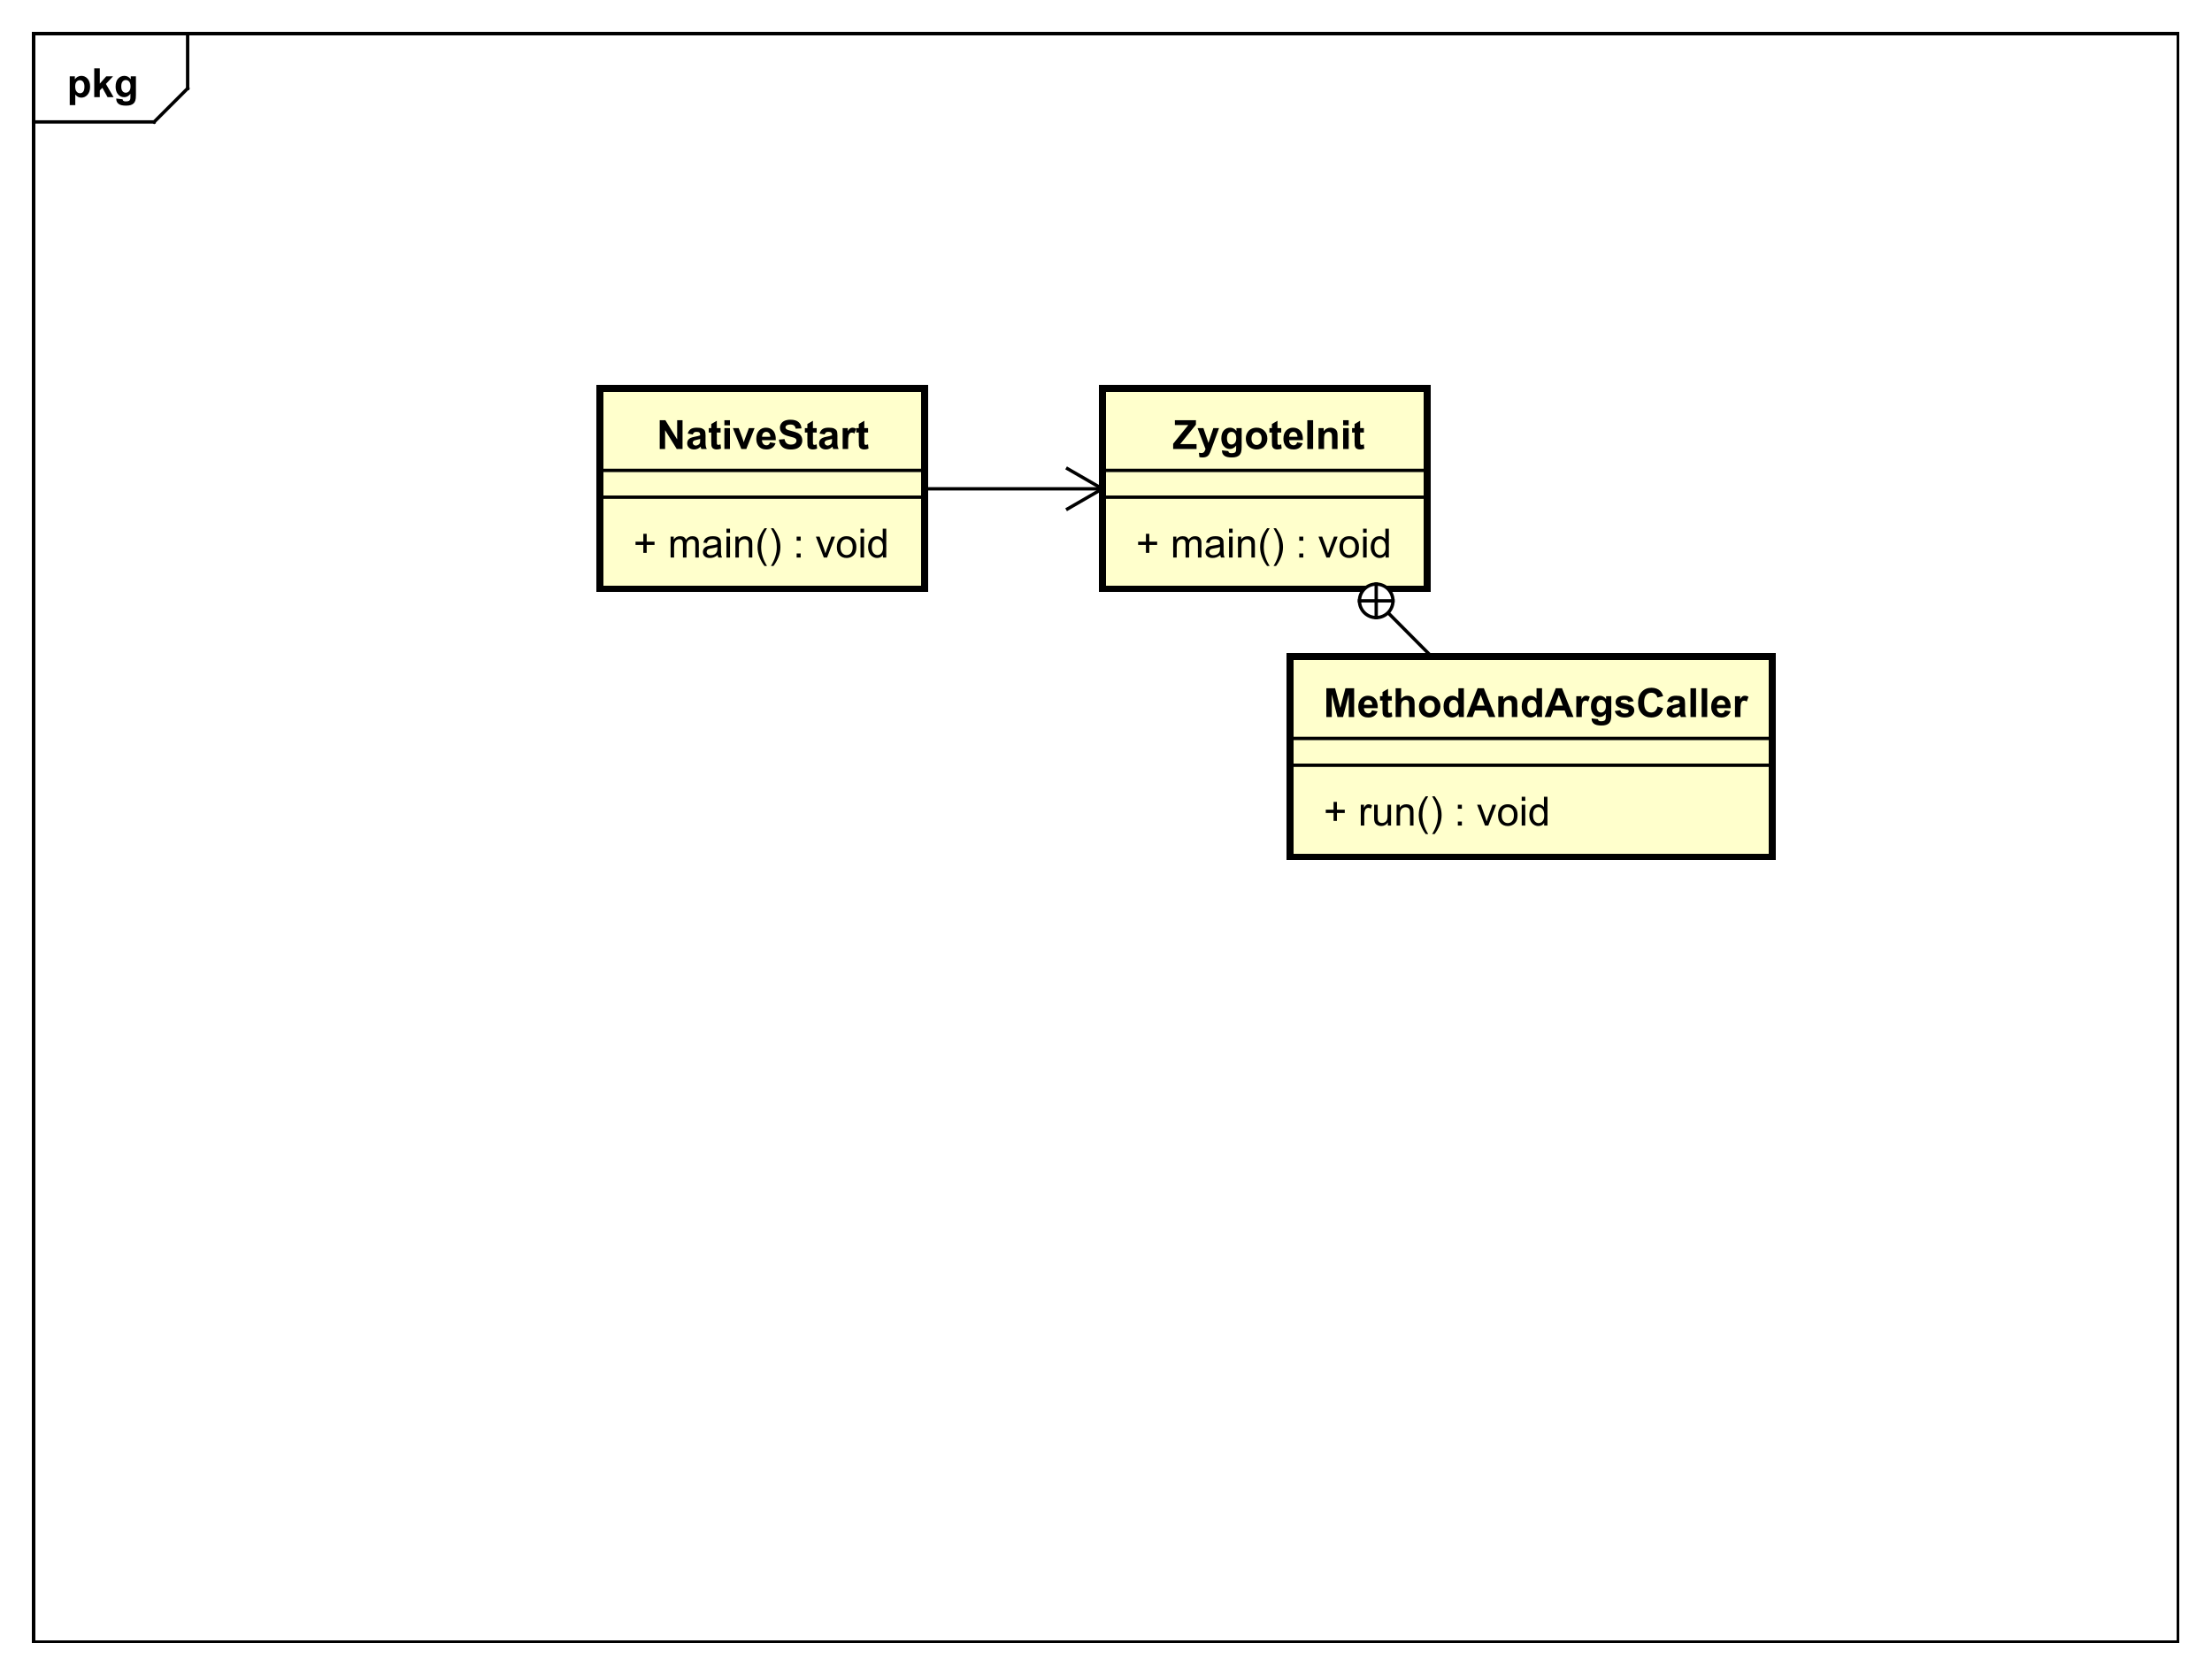 <?xml version="1.0" encoding="UTF-8"?>
<!DOCTYPE svg PUBLIC '-//W3C//DTD SVG 1.0//EN'
          'http://www.w3.org/TR/2001/REC-SVG-20010904/DTD/svg10.dtd'>
<svg xmlns:xlink="http://www.w3.org/1999/xlink" style="fill-opacity:1; color-rendering:auto; color-interpolation:auto; text-rendering:auto; stroke:black; stroke-linecap:square; stroke-miterlimit:10; shape-rendering:auto; stroke-opacity:1; fill:black; stroke-dasharray:none; font-weight:normal; stroke-width:1; font-family:&apos;Dialog&apos;; font-style:normal; stroke-linejoin:miter; font-size:12; stroke-dashoffset:0; image-rendering:auto;" width="880" height="666" xmlns="http://www.w3.org/2000/svg"
><rect width="100%" height="100%" fill="#808080" stroke="none"/><!--Generated by the Batik Graphics2D SVG Generator--><defs id="genericDefs"
  /><g
  ><defs id="defs1"
    ><clipPath clipPathUnits="userSpaceOnUse" id="clipPath1"
      ><path d="M0 0 L880 0 L880 666 L0 666 L0 0 Z"
      /></clipPath
      ><clipPath clipPathUnits="userSpaceOnUse" id="clipPath2"
      ><path d="M0 0 L660 0 L660 499.5 L0 499.5 L0 0 Z"
      /></clipPath
      ><clipPath clipPathUnits="userSpaceOnUse" id="clipPath3"
      ><path d="M-20 -29 L640 -29 L640 470.5 L-20 470.5 L-20 -29 Z"
      /></clipPath
      ><clipPath clipPathUnits="userSpaceOnUse" id="clipPath4"
      ><path d="M-189 -166.389 L471 -166.389 L471 333.111 L-189 333.111 L-189 -166.389 Z"
      /></clipPath
      ><clipPath clipPathUnits="userSpaceOnUse" id="clipPath5"
      ><path d="M-196 -134 L464 -134 L464 365.5 L-196 365.5 L-196 -134 Z"
      /></clipPath
      ><clipPath clipPathUnits="userSpaceOnUse" id="clipPath6"
      ><path d="M-339 -166.389 L321 -166.389 L321 333.111 L-339 333.111 L-339 -166.389 Z"
      /></clipPath
      ><clipPath clipPathUnits="userSpaceOnUse" id="clipPath7"
      ><path d="M-350 -134 L310 -134 L310 365.5 L-350 365.5 L-350 -134 Z"
      /></clipPath
      ><clipPath clipPathUnits="userSpaceOnUse" id="clipPath8"
      ><path d="M-395 -246.389 L265 -246.389 L265 253.111 L-395 253.111 L-395 -246.389 Z"
      /></clipPath
      ><clipPath clipPathUnits="userSpaceOnUse" id="clipPath9"
      ><path d="M-395 -214 L265 -214 L265 285.5 L-395 285.5 L-395 -214 Z"
      /></clipPath
    ></defs
    ><g style="fill:white; stroke:white;"
    ><rect x="0" y="0" width="880" style="clip-path:url(#clipPath1); stroke:none;" height="666"
    /></g
    ><g style="text-rendering:geometricPrecision; shape-rendering:crispEdges;" transform="scale(1.333,1.333)"
    ><rect x="10" y="10" width="640" style="fill:none; clip-path:url(#clipPath2);" height="480"
      /><line x1="56" x2="56" y1="11" style="clip-path:url(#clipPath2); fill:none; text-rendering:optimizeLegibility; shape-rendering:auto;" y2="26.389"
      /><line x1="56" x2="46" y1="26.389" style="clip-path:url(#clipPath2); fill:none; text-rendering:optimizeLegibility; shape-rendering:auto;" y2="36.389"
      /><line x1="46" x2="10" y1="36.389" style="clip-path:url(#clipPath2); fill:none; text-rendering:optimizeLegibility; shape-rendering:auto;" y2="36.389"
    /></g
    ><g style="text-rendering:optimizeLegibility; font-weight:bold; font-family:sans-serif;" transform="matrix(1.333,0,0,1.333,0,0) translate(20,29)"
    ><path d="M0.812 -6.219 L2.344 -6.219 L2.344 -5.312 Q2.656 -5.781 3.164 -6.07 Q3.672 -6.359 4.297 -6.359 Q5.375 -6.359 6.133 -5.516 Q6.891 -4.672 6.891 -3.141 Q6.891 -1.594 6.125 -0.727 Q5.359 0.141 4.281 0.141 Q3.766 0.141 3.344 -0.062 Q2.922 -0.266 2.469 -0.766 L2.469 2.375 L0.812 2.375 L0.812 -6.219 ZM2.438 -3.219 Q2.438 -2.172 2.859 -1.672 Q3.281 -1.172 3.875 -1.172 Q4.453 -1.172 4.828 -1.633 Q5.203 -2.094 5.203 -3.141 Q5.203 -4.109 4.812 -4.586 Q4.422 -5.062 3.844 -5.062 Q3.234 -5.062 2.836 -4.594 Q2.438 -4.125 2.438 -3.219 ZM8.127 0 L8.127 -8.594 L9.783 -8.594 L9.783 -4.031 L11.705 -6.219 L13.736 -6.219 L11.611 -3.953 L13.893 0 L12.111 0 L10.549 -2.797 L9.783 -2 L9.783 0 L8.127 0 ZM14.707 0.406 L16.598 0.641 Q16.645 0.969 16.816 1.094 Q17.051 1.266 17.551 1.266 Q18.191 1.266 18.52 1.078 Q18.738 0.938 18.848 0.656 Q18.926 0.453 18.926 -0.094 L18.926 -1.016 Q18.176 0 17.051 0 Q15.801 0 15.066 -1.062 Q14.504 -1.906 14.504 -3.141 Q14.504 -4.719 15.254 -5.539 Q16.004 -6.359 17.129 -6.359 Q18.27 -6.359 19.02 -5.344 L19.02 -6.219 L20.566 -6.219 L20.566 -0.641 Q20.566 0.469 20.387 1.008 Q20.207 1.547 19.879 1.859 Q19.551 2.172 19.004 2.352 Q18.457 2.531 17.613 2.531 Q16.035 2.531 15.371 1.984 Q14.707 1.438 14.707 0.609 Q14.707 0.531 14.707 0.406 ZM16.191 -3.234 Q16.191 -2.25 16.574 -1.789 Q16.957 -1.328 17.52 -1.328 Q18.113 -1.328 18.535 -1.805 Q18.957 -2.281 18.957 -3.203 Q18.957 -4.172 18.559 -4.641 Q18.16 -5.109 17.551 -5.109 Q16.957 -5.109 16.574 -4.648 Q16.191 -4.188 16.191 -3.234 Z" style="stroke:none; clip-path:url(#clipPath3);"
    /></g
    ><g transform="matrix(1.333,0,0,1.333,0,0)" style="fill:rgb(255,255,204); text-rendering:geometricPrecision; font-family:sans-serif; shape-rendering:crispEdges; stroke:rgb(255,255,204); font-weight:bold; stroke-width:2;"
    ><rect x="179" y="116" width="97" style="clip-path:url(#clipPath2); stroke:none;" height="59.777"
      /><rect x="179" y="116" width="97" style="clip-path:url(#clipPath2); fill:none; stroke:black;" height="59.777"
    /></g
    ><g style="text-rendering:optimizeLegibility; stroke-width:2; font-family:sans-serif;" transform="matrix(1.333,0,0,1.333,0,0) translate(189,166.389)"
    ><path d="M3 -1.391 L3 -3.75 L0.672 -3.75 L0.672 -4.734 L3 -4.734 L3 -7.062 L4 -7.062 L4 -4.734 L6.344 -4.734 L6.344 -3.75 L4 -3.75 L4 -1.391 L3 -1.391 ZM11.139 0 L11.139 -6.219 L12.076 -6.219 L12.076 -5.344 Q12.373 -5.812 12.857 -6.086 Q13.342 -6.359 13.967 -6.359 Q14.654 -6.359 15.1 -6.078 Q15.545 -5.797 15.717 -5.281 Q16.467 -6.359 17.639 -6.359 Q18.576 -6.359 19.068 -5.852 Q19.561 -5.344 19.561 -4.266 L19.561 0 L18.514 0 L18.514 -3.922 Q18.514 -4.547 18.412 -4.828 Q18.311 -5.109 18.045 -5.281 Q17.779 -5.453 17.404 -5.453 Q16.748 -5.453 16.318 -5.016 Q15.889 -4.578 15.889 -3.609 L15.889 0 L14.826 0 L14.826 -4.047 Q14.826 -4.75 14.568 -5.102 Q14.31 -5.453 13.732 -5.453 Q13.279 -5.453 12.904 -5.219 Q12.529 -4.984 12.357 -4.531 Q12.185 -4.078 12.185 -3.234 L12.185 0 L11.139 0 ZM25.197 -0.766 Q24.604 -0.266 24.064 -0.062 Q23.525 0.141 22.9 0.141 Q21.869 0.141 21.322 -0.359 Q20.775 -0.859 20.775 -1.641 Q20.775 -2.094 20.979 -2.477 Q21.182 -2.859 21.525 -3.086 Q21.869 -3.312 22.291 -3.422 Q22.588 -3.516 23.229 -3.594 Q24.494 -3.734 25.104 -3.953 Q25.104 -4.172 25.104 -4.219 Q25.104 -4.875 24.807 -5.141 Q24.4 -5.484 23.604 -5.484 Q22.869 -5.484 22.51 -5.227 Q22.15 -4.969 21.979 -4.312 L20.947 -4.453 Q21.088 -5.109 21.416 -5.516 Q21.744 -5.922 22.354 -6.141 Q22.963 -6.359 23.76 -6.359 Q24.557 -6.359 25.057 -6.172 Q25.557 -5.984 25.791 -5.703 Q26.025 -5.422 26.119 -4.984 Q26.166 -4.719 26.166 -4.016 L26.166 -2.609 Q26.166 -1.141 26.236 -0.75 Q26.307 -0.359 26.51 0 L25.4 0 Q25.244 -0.328 25.197 -0.766 ZM25.104 -3.125 Q24.525 -2.891 23.385 -2.719 Q22.729 -2.625 22.463 -2.508 Q22.197 -2.391 22.049 -2.172 Q21.9 -1.953 21.9 -1.672 Q21.9 -1.25 22.221 -0.969 Q22.541 -0.688 23.15 -0.688 Q23.76 -0.688 24.236 -0.953 Q24.713 -1.219 24.932 -1.688 Q25.104 -2.047 25.104 -2.734 L25.104 -3.125 ZM27.809 -7.375 L27.809 -8.594 L28.871 -8.594 L28.871 -7.375 L27.809 -7.375 ZM27.809 0 L27.809 -6.219 L28.871 -6.219 L28.871 0 L27.809 0 ZM30.475 0 L30.475 -6.219 L31.412 -6.219 L31.412 -5.344 Q32.1 -6.359 33.397 -6.359 Q33.959 -6.359 34.435 -6.156 Q34.912 -5.953 35.147 -5.625 Q35.381 -5.297 35.475 -4.859 Q35.522 -4.562 35.522 -3.828 L35.522 0 L34.475 0 L34.475 -3.781 Q34.475 -4.438 34.35 -4.75 Q34.225 -5.062 33.912 -5.258 Q33.6 -5.453 33.178 -5.453 Q32.506 -5.453 32.014 -5.023 Q31.521 -4.594 31.521 -3.406 L31.521 0 L30.475 0 ZM39.164 2.531 Q38.289 1.422 37.688 -0.055 Q37.086 -1.531 37.086 -3.109 Q37.086 -4.5 37.523 -5.781 Q38.055 -7.266 39.164 -8.734 L39.914 -8.734 Q39.211 -7.516 38.977 -7 Q38.617 -6.188 38.414 -5.312 Q38.164 -4.219 38.164 -3.109 Q38.164 -0.281 39.914 2.531 L39.164 2.531 ZM41.832 2.531 L41.082 2.531 Q42.832 -0.281 42.832 -3.109 Q42.832 -4.203 42.582 -5.297 Q42.379 -6.172 42.02 -6.984 Q41.785 -7.5 41.082 -8.734 L41.832 -8.734 Q42.926 -7.266 43.457 -5.781 Q43.91 -4.5 43.91 -3.109 Q43.91 -1.531 43.301 -0.055 Q42.691 1.422 41.832 2.531 ZM48.756 -5.016 L48.756 -6.219 L49.959 -6.219 L49.959 -5.016 L48.756 -5.016 ZM48.756 0 L48.756 -1.203 L49.959 -1.203 L49.959 0 L48.756 0 ZM56.861 0 L54.502 -6.219 L55.611 -6.219 L56.955 -2.5 Q57.158 -1.891 57.346 -1.25 Q57.486 -1.734 57.736 -2.422 L59.127 -6.219 L60.205 -6.219 L57.846 0 L56.861 0 ZM60.752 -3.109 Q60.752 -4.844 61.705 -5.672 Q62.502 -6.359 63.658 -6.359 Q64.939 -6.359 65.76 -5.523 Q66.58 -4.688 66.58 -3.203 Q66.58 -2 66.221 -1.312 Q65.861 -0.625 65.166 -0.242 Q64.471 0.141 63.658 0.141 Q62.361 0.141 61.557 -0.695 Q60.752 -1.531 60.752 -3.109 ZM61.83 -3.109 Q61.83 -1.922 62.353 -1.328 Q62.877 -0.734 63.658 -0.734 Q64.455 -0.734 64.971 -1.328 Q65.486 -1.922 65.486 -3.141 Q65.486 -4.297 64.963 -4.891 Q64.439 -5.484 63.658 -5.484 Q62.877 -5.484 62.353 -4.898 Q61.83 -4.312 61.83 -3.109 ZM67.816 -7.375 L67.816 -8.594 L68.879 -8.594 L68.879 -7.375 L67.816 -7.375 ZM67.816 0 L67.816 -6.219 L68.879 -6.219 L68.879 0 L67.816 0 ZM74.514 0 L74.514 -0.781 Q73.92 0.141 72.779 0.141 Q72.029 0.141 71.404 -0.273 Q70.779 -0.688 70.436 -1.422 Q70.092 -2.156 70.092 -3.109 Q70.092 -4.031 70.404 -4.797 Q70.717 -5.562 71.342 -5.961 Q71.967 -6.359 72.732 -6.359 Q73.295 -6.359 73.732 -6.125 Q74.17 -5.891 74.451 -5.516 L74.451 -8.594 L75.498 -8.594 L75.498 0 L74.514 0 ZM71.186 -3.109 Q71.186 -1.906 71.686 -1.32 Q72.186 -0.734 72.873 -0.734 Q73.561 -0.734 74.045 -1.297 Q74.529 -1.859 74.529 -3.016 Q74.529 -4.297 74.037 -4.891 Q73.545 -5.484 72.826 -5.484 Q72.123 -5.484 71.654 -4.914 Q71.186 -4.344 71.186 -3.109 Z" style="stroke:none; clip-path:url(#clipPath4);"
    /></g
    ><g style="font-family:sans-serif; text-rendering:optimizeLegibility;" transform="matrix(1.333,0,0,1.333,0,0)"
    ><line x1="179" x2="276" y1="148.389" style="fill:none; clip-path:url(#clipPath2);" y2="148.389"
      /><line x1="179" x2="276" y1="140.389" style="fill:none; clip-path:url(#clipPath2);" y2="140.389"
    /></g
    ><g style="text-rendering:optimizeLegibility; font-weight:bold; font-family:sans-serif;" transform="matrix(1.333,0,0,1.333,0,0) translate(196,134)"
    ><path d="M0.891 0 L0.891 -8.594 L2.578 -8.594 L6.094 -2.859 L6.094 -8.594 L7.703 -8.594 L7.703 0 L5.969 0 L2.5 -5.609 L2.5 0 L0.891 0 ZM10.76 -4.328 L9.26 -4.594 Q9.51 -5.5 10.127 -5.93 Q10.744 -6.359 11.963 -6.359 Q13.057 -6.359 13.596 -6.102 Q14.135 -5.844 14.354 -5.445 Q14.572 -5.047 14.572 -3.969 L14.557 -2.047 Q14.557 -1.219 14.635 -0.836 Q14.713 -0.453 14.932 0 L13.307 0 Q13.244 -0.172 13.15 -0.484 Q13.104 -0.641 13.088 -0.688 Q12.666 -0.266 12.19 -0.062 Q11.713 0.141 11.166 0.141 Q10.197 0.141 9.643 -0.383 Q9.088 -0.906 9.088 -1.703 Q9.088 -2.234 9.346 -2.641 Q9.604 -3.047 10.057 -3.273 Q10.51 -3.5 11.369 -3.656 Q12.51 -3.875 12.963 -4.062 L12.963 -4.219 Q12.963 -4.703 12.729 -4.906 Q12.494 -5.109 11.838 -5.109 Q11.4 -5.109 11.158 -4.938 Q10.916 -4.766 10.76 -4.328 ZM12.963 -2.984 Q12.65 -2.891 11.963 -2.742 Q11.275 -2.594 11.057 -2.453 Q10.744 -2.219 10.744 -1.875 Q10.744 -1.531 11.002 -1.273 Q11.26 -1.016 11.65 -1.016 Q12.104 -1.016 12.51 -1.312 Q12.807 -1.531 12.9 -1.859 Q12.963 -2.062 12.963 -2.656 L12.963 -2.984 ZM19.059 -6.219 L19.059 -4.906 L17.934 -4.906 L17.934 -2.406 Q17.934 -1.641 17.965 -1.516 Q17.996 -1.391 18.113 -1.305 Q18.23 -1.219 18.387 -1.219 Q18.621 -1.219 19.043 -1.391 L19.184 -0.109 Q18.621 0.141 17.887 0.141 Q17.449 0.141 17.09 -0.008 Q16.73 -0.156 16.566 -0.398 Q16.402 -0.641 16.324 -1.031 Q16.277 -1.328 16.277 -2.203 L16.277 -4.906 L15.527 -4.906 L15.527 -6.219 L16.277 -6.219 L16.277 -7.453 L17.934 -8.422 L17.934 -6.219 L19.059 -6.219 ZM20.195 -7.062 L20.195 -8.594 L21.852 -8.594 L21.852 -7.062 L20.195 -7.062 ZM20.195 0 L20.195 -6.219 L21.852 -6.219 L21.852 0 L20.195 0 ZM25.248 0 L22.732 -6.219 L24.467 -6.219 L25.639 -3.047 L25.982 -1.984 Q26.107 -2.391 26.139 -2.516 Q26.232 -2.781 26.326 -3.047 L27.498 -6.219 L29.201 -6.219 L26.732 0 L25.248 0 ZM33.812 -1.984 L35.453 -1.703 Q35.141 -0.797 34.453 -0.328 Q33.766 0.141 32.75 0.141 Q31.125 0.141 30.344 -0.922 Q29.719 -1.766 29.719 -3.062 Q29.719 -4.609 30.531 -5.484 Q31.344 -6.359 32.578 -6.359 Q33.969 -6.359 34.773 -5.445 Q35.578 -4.531 35.531 -2.641 L31.406 -2.641 Q31.438 -1.906 31.812 -1.5 Q32.188 -1.094 32.766 -1.094 Q33.141 -1.094 33.406 -1.305 Q33.672 -1.516 33.812 -1.984 ZM33.906 -3.641 Q33.891 -4.359 33.539 -4.734 Q33.188 -5.109 32.672 -5.109 Q32.141 -5.109 31.781 -4.719 Q31.438 -4.312 31.438 -3.641 L33.906 -3.641 ZM36.455 -2.797 L38.143 -2.953 Q38.299 -2.109 38.76 -1.711 Q39.221 -1.312 40.018 -1.312 Q40.846 -1.312 41.275 -1.664 Q41.705 -2.016 41.705 -2.5 Q41.705 -2.797 41.525 -3.016 Q41.346 -3.234 40.893 -3.391 Q40.596 -3.5 39.518 -3.766 Q38.111 -4.109 37.549 -4.609 Q36.768 -5.328 36.768 -6.344 Q36.768 -7 37.135 -7.57 Q37.502 -8.141 38.205 -8.438 Q38.908 -8.734 39.893 -8.734 Q41.518 -8.734 42.33 -8.023 Q43.143 -7.312 43.19 -6.141 L41.455 -6.062 Q41.346 -6.719 40.978 -7.008 Q40.611 -7.297 39.877 -7.297 Q39.127 -7.297 38.69 -6.984 Q38.424 -6.797 38.424 -6.453 Q38.424 -6.156 38.674 -5.938 Q39.002 -5.656 40.268 -5.359 Q41.533 -5.062 42.143 -4.742 Q42.752 -4.422 43.096 -3.867 Q43.44 -3.312 43.44 -2.5 Q43.44 -1.766 43.025 -1.117 Q42.611 -0.469 41.861 -0.156 Q41.111 0.156 40.002 0.156 Q38.361 0.156 37.494 -0.602 Q36.627 -1.359 36.455 -2.797 ZM47.74 -6.219 L47.74 -4.906 L46.615 -4.906 L46.615 -2.406 Q46.615 -1.641 46.647 -1.516 Q46.678 -1.391 46.795 -1.305 Q46.912 -1.219 47.068 -1.219 Q47.303 -1.219 47.725 -1.391 L47.865 -0.109 Q47.303 0.141 46.568 0.141 Q46.131 0.141 45.772 -0.008 Q45.412 -0.156 45.248 -0.398 Q45.084 -0.641 45.006 -1.031 Q44.959 -1.328 44.959 -2.203 L44.959 -4.906 L44.209 -4.906 L44.209 -6.219 L44.959 -6.219 L44.959 -7.453 L46.615 -8.422 L46.615 -6.219 L47.74 -6.219 ZM50.111 -4.328 L48.611 -4.594 Q48.861 -5.5 49.478 -5.93 Q50.096 -6.359 51.315 -6.359 Q52.408 -6.359 52.947 -6.102 Q53.486 -5.844 53.705 -5.445 Q53.924 -5.047 53.924 -3.969 L53.908 -2.047 Q53.908 -1.219 53.986 -0.836 Q54.065 -0.453 54.283 0 L52.658 0 Q52.596 -0.172 52.502 -0.484 Q52.455 -0.641 52.44 -0.688 Q52.018 -0.266 51.541 -0.062 Q51.065 0.141 50.518 0.141 Q49.549 0.141 48.994 -0.383 Q48.44 -0.906 48.44 -1.703 Q48.44 -2.234 48.697 -2.641 Q48.955 -3.047 49.408 -3.273 Q49.861 -3.5 50.721 -3.656 Q51.861 -3.875 52.315 -4.062 L52.315 -4.219 Q52.315 -4.703 52.08 -4.906 Q51.846 -5.109 51.19 -5.109 Q50.752 -5.109 50.51 -4.938 Q50.268 -4.766 50.111 -4.328 ZM52.315 -2.984 Q52.002 -2.891 51.315 -2.742 Q50.627 -2.594 50.408 -2.453 Q50.096 -2.219 50.096 -1.875 Q50.096 -1.531 50.353 -1.273 Q50.611 -1.016 51.002 -1.016 Q51.455 -1.016 51.861 -1.312 Q52.158 -1.531 52.252 -1.859 Q52.315 -2.062 52.315 -2.656 L52.315 -2.984 ZM57.129 0 L55.488 0 L55.488 -6.219 L57.02 -6.219 L57.02 -5.344 Q57.41 -5.969 57.723 -6.164 Q58.035 -6.359 58.426 -6.359 Q58.988 -6.359 59.52 -6.047 L59.004 -4.625 Q58.582 -4.891 58.238 -4.891 Q57.879 -4.891 57.645 -4.695 Q57.41 -4.5 57.27 -4.008 Q57.129 -3.516 57.129 -1.922 L57.129 0 ZM63.08 -6.219 L63.08 -4.906 L61.955 -4.906 L61.955 -2.406 Q61.955 -1.641 61.986 -1.516 Q62.018 -1.391 62.135 -1.305 Q62.252 -1.219 62.408 -1.219 Q62.643 -1.219 63.065 -1.391 L63.205 -0.109 Q62.643 0.141 61.908 0.141 Q61.471 0.141 61.111 -0.008 Q60.752 -0.156 60.588 -0.398 Q60.424 -0.641 60.346 -1.031 Q60.299 -1.328 60.299 -2.203 L60.299 -4.906 L59.549 -4.906 L59.549 -6.219 L60.299 -6.219 L60.299 -7.453 L61.955 -8.422 L61.955 -6.219 L63.08 -6.219 Z" style="stroke:none; clip-path:url(#clipPath5);"
    /></g
    ><g transform="matrix(1.333,0,0,1.333,0,0)" style="fill:rgb(255,255,204); text-rendering:geometricPrecision; font-family:sans-serif; shape-rendering:crispEdges; stroke:rgb(255,255,204); font-weight:bold; stroke-width:2;"
    ><rect x="329" y="116" width="97" style="clip-path:url(#clipPath2); stroke:none;" height="59.777"
      /><rect x="329" y="116" width="97" style="clip-path:url(#clipPath2); fill:none; stroke:black;" height="59.777"
    /></g
    ><g style="text-rendering:optimizeLegibility; stroke-width:2; font-family:sans-serif;" transform="matrix(1.333,0,0,1.333,0,0) translate(339,166.389)"
    ><path d="M3 -1.391 L3 -3.75 L0.672 -3.75 L0.672 -4.734 L3 -4.734 L3 -7.062 L4 -7.062 L4 -4.734 L6.344 -4.734 L6.344 -3.75 L4 -3.75 L4 -1.391 L3 -1.391 ZM11.139 0 L11.139 -6.219 L12.076 -6.219 L12.076 -5.344 Q12.373 -5.812 12.857 -6.086 Q13.342 -6.359 13.967 -6.359 Q14.654 -6.359 15.1 -6.078 Q15.545 -5.797 15.717 -5.281 Q16.467 -6.359 17.639 -6.359 Q18.576 -6.359 19.068 -5.852 Q19.561 -5.344 19.561 -4.266 L19.561 0 L18.514 0 L18.514 -3.922 Q18.514 -4.547 18.412 -4.828 Q18.311 -5.109 18.045 -5.281 Q17.779 -5.453 17.404 -5.453 Q16.748 -5.453 16.318 -5.016 Q15.889 -4.578 15.889 -3.609 L15.889 0 L14.826 0 L14.826 -4.047 Q14.826 -4.75 14.568 -5.102 Q14.31 -5.453 13.732 -5.453 Q13.279 -5.453 12.904 -5.219 Q12.529 -4.984 12.357 -4.531 Q12.185 -4.078 12.185 -3.234 L12.185 0 L11.139 0 ZM25.197 -0.766 Q24.604 -0.266 24.064 -0.062 Q23.525 0.141 22.9 0.141 Q21.869 0.141 21.322 -0.359 Q20.775 -0.859 20.775 -1.641 Q20.775 -2.094 20.979 -2.477 Q21.182 -2.859 21.525 -3.086 Q21.869 -3.312 22.291 -3.422 Q22.588 -3.516 23.229 -3.594 Q24.494 -3.734 25.104 -3.953 Q25.104 -4.172 25.104 -4.219 Q25.104 -4.875 24.807 -5.141 Q24.4 -5.484 23.604 -5.484 Q22.869 -5.484 22.51 -5.227 Q22.15 -4.969 21.979 -4.312 L20.947 -4.453 Q21.088 -5.109 21.416 -5.516 Q21.744 -5.922 22.354 -6.141 Q22.963 -6.359 23.76 -6.359 Q24.557 -6.359 25.057 -6.172 Q25.557 -5.984 25.791 -5.703 Q26.025 -5.422 26.119 -4.984 Q26.166 -4.719 26.166 -4.016 L26.166 -2.609 Q26.166 -1.141 26.236 -0.75 Q26.307 -0.359 26.51 0 L25.4 0 Q25.244 -0.328 25.197 -0.766 ZM25.104 -3.125 Q24.525 -2.891 23.385 -2.719 Q22.729 -2.625 22.463 -2.508 Q22.197 -2.391 22.049 -2.172 Q21.9 -1.953 21.9 -1.672 Q21.9 -1.25 22.221 -0.969 Q22.541 -0.688 23.15 -0.688 Q23.76 -0.688 24.236 -0.953 Q24.713 -1.219 24.932 -1.688 Q25.104 -2.047 25.104 -2.734 L25.104 -3.125 ZM27.809 -7.375 L27.809 -8.594 L28.871 -8.594 L28.871 -7.375 L27.809 -7.375 ZM27.809 0 L27.809 -6.219 L28.871 -6.219 L28.871 0 L27.809 0 ZM30.475 0 L30.475 -6.219 L31.412 -6.219 L31.412 -5.344 Q32.1 -6.359 33.397 -6.359 Q33.959 -6.359 34.435 -6.156 Q34.912 -5.953 35.147 -5.625 Q35.381 -5.297 35.475 -4.859 Q35.522 -4.562 35.522 -3.828 L35.522 0 L34.475 0 L34.475 -3.781 Q34.475 -4.438 34.35 -4.75 Q34.225 -5.062 33.912 -5.258 Q33.6 -5.453 33.178 -5.453 Q32.506 -5.453 32.014 -5.023 Q31.521 -4.594 31.521 -3.406 L31.521 0 L30.475 0 ZM39.164 2.531 Q38.289 1.422 37.688 -0.055 Q37.086 -1.531 37.086 -3.109 Q37.086 -4.5 37.523 -5.781 Q38.055 -7.266 39.164 -8.734 L39.914 -8.734 Q39.211 -7.516 38.977 -7 Q38.617 -6.188 38.414 -5.312 Q38.164 -4.219 38.164 -3.109 Q38.164 -0.281 39.914 2.531 L39.164 2.531 ZM41.832 2.531 L41.082 2.531 Q42.832 -0.281 42.832 -3.109 Q42.832 -4.203 42.582 -5.297 Q42.379 -6.172 42.02 -6.984 Q41.785 -7.5 41.082 -8.734 L41.832 -8.734 Q42.926 -7.266 43.457 -5.781 Q43.91 -4.5 43.91 -3.109 Q43.91 -1.531 43.301 -0.055 Q42.691 1.422 41.832 2.531 ZM48.756 -5.016 L48.756 -6.219 L49.959 -6.219 L49.959 -5.016 L48.756 -5.016 ZM48.756 0 L48.756 -1.203 L49.959 -1.203 L49.959 0 L48.756 0 ZM56.861 0 L54.502 -6.219 L55.611 -6.219 L56.955 -2.5 Q57.158 -1.891 57.346 -1.25 Q57.486 -1.734 57.736 -2.422 L59.127 -6.219 L60.205 -6.219 L57.846 0 L56.861 0 ZM60.752 -3.109 Q60.752 -4.844 61.705 -5.672 Q62.502 -6.359 63.658 -6.359 Q64.939 -6.359 65.76 -5.523 Q66.58 -4.688 66.58 -3.203 Q66.58 -2 66.221 -1.312 Q65.861 -0.625 65.166 -0.242 Q64.471 0.141 63.658 0.141 Q62.361 0.141 61.557 -0.695 Q60.752 -1.531 60.752 -3.109 ZM61.83 -3.109 Q61.83 -1.922 62.353 -1.328 Q62.877 -0.734 63.658 -0.734 Q64.455 -0.734 64.971 -1.328 Q65.486 -1.922 65.486 -3.141 Q65.486 -4.297 64.963 -4.891 Q64.439 -5.484 63.658 -5.484 Q62.877 -5.484 62.353 -4.898 Q61.83 -4.312 61.83 -3.109 ZM67.816 -7.375 L67.816 -8.594 L68.879 -8.594 L68.879 -7.375 L67.816 -7.375 ZM67.816 0 L67.816 -6.219 L68.879 -6.219 L68.879 0 L67.816 0 ZM74.514 0 L74.514 -0.781 Q73.92 0.141 72.779 0.141 Q72.029 0.141 71.404 -0.273 Q70.779 -0.688 70.436 -1.422 Q70.092 -2.156 70.092 -3.109 Q70.092 -4.031 70.404 -4.797 Q70.717 -5.562 71.342 -5.961 Q71.967 -6.359 72.732 -6.359 Q73.295 -6.359 73.732 -6.125 Q74.17 -5.891 74.451 -5.516 L74.451 -8.594 L75.498 -8.594 L75.498 0 L74.514 0 ZM71.186 -3.109 Q71.186 -1.906 71.686 -1.32 Q72.186 -0.734 72.873 -0.734 Q73.561 -0.734 74.045 -1.297 Q74.529 -1.859 74.529 -3.016 Q74.529 -4.297 74.037 -4.891 Q73.545 -5.484 72.826 -5.484 Q72.123 -5.484 71.654 -4.914 Q71.186 -4.344 71.186 -3.109 Z" style="stroke:none; clip-path:url(#clipPath6);"
    /></g
    ><g style="font-family:sans-serif; text-rendering:optimizeLegibility;" transform="matrix(1.333,0,0,1.333,0,0)"
    ><line x1="329" x2="426" y1="148.389" style="fill:none; clip-path:url(#clipPath2);" y2="148.389"
      /><line x1="329" x2="426" y1="140.389" style="fill:none; clip-path:url(#clipPath2);" y2="140.389"
    /></g
    ><g style="text-rendering:optimizeLegibility; font-weight:bold; font-family:sans-serif;" transform="matrix(1.333,0,0,1.333,0,0) translate(350,134)"
    ><path d="M0.125 0 L0.125 -1.562 L4.641 -7.141 L0.641 -7.141 L0.641 -8.594 L6.922 -8.594 L6.922 -7.25 L2.219 -1.453 L7.109 -1.453 L7.109 0 L0.125 0 ZM7.408 -6.219 L9.158 -6.219 L10.658 -1.812 L12.111 -6.219 L13.815 -6.219 L11.611 -0.234 L11.221 0.844 Q11.002 1.391 10.807 1.68 Q10.611 1.969 10.354 2.148 Q10.096 2.328 9.729 2.43 Q9.361 2.531 8.893 2.531 Q8.408 2.531 7.955 2.422 L7.814 1.141 Q8.205 1.219 8.502 1.219 Q9.08 1.219 9.354 0.883 Q9.627 0.547 9.783 0.016 L7.408 -6.219 ZM14.707 0.406 L16.598 0.641 Q16.645 0.969 16.816 1.094 Q17.051 1.266 17.551 1.266 Q18.191 1.266 18.52 1.078 Q18.738 0.938 18.848 0.656 Q18.926 0.453 18.926 -0.094 L18.926 -1.016 Q18.176 0 17.051 0 Q15.801 0 15.066 -1.062 Q14.504 -1.906 14.504 -3.141 Q14.504 -4.719 15.254 -5.539 Q16.004 -6.359 17.129 -6.359 Q18.27 -6.359 19.02 -5.344 L19.02 -6.219 L20.566 -6.219 L20.566 -0.641 Q20.566 0.469 20.387 1.008 Q20.207 1.547 19.879 1.859 Q19.551 2.172 19.004 2.352 Q18.457 2.531 17.613 2.531 Q16.035 2.531 15.371 1.984 Q14.707 1.438 14.707 0.609 Q14.707 0.531 14.707 0.406 ZM16.191 -3.234 Q16.191 -2.25 16.574 -1.789 Q16.957 -1.328 17.52 -1.328 Q18.113 -1.328 18.535 -1.805 Q18.957 -2.281 18.957 -3.203 Q18.957 -4.172 18.559 -4.641 Q18.16 -5.109 17.551 -5.109 Q16.957 -5.109 16.574 -4.648 Q16.191 -4.188 16.191 -3.234 ZM21.818 -3.203 Q21.818 -4.016 22.225 -4.789 Q22.631 -5.562 23.365 -5.961 Q24.1 -6.359 25.021 -6.359 Q26.428 -6.359 27.334 -5.445 Q28.24 -4.531 28.24 -3.125 Q28.24 -1.719 27.326 -0.789 Q26.412 0.141 25.037 0.141 Q24.178 0.141 23.404 -0.25 Q22.631 -0.641 22.225 -1.383 Q21.818 -2.125 21.818 -3.203 ZM23.506 -3.109 Q23.506 -2.188 23.943 -1.695 Q24.381 -1.203 25.021 -1.203 Q25.678 -1.203 26.107 -1.695 Q26.537 -2.188 26.537 -3.125 Q26.537 -4.031 26.107 -4.523 Q25.678 -5.016 25.021 -5.016 Q24.381 -5.016 23.943 -4.523 Q23.506 -4.031 23.506 -3.109 ZM32.383 -6.219 L32.383 -4.906 L31.258 -4.906 L31.258 -2.406 Q31.258 -1.641 31.289 -1.516 Q31.32 -1.391 31.438 -1.305 Q31.555 -1.219 31.711 -1.219 Q31.945 -1.219 32.367 -1.391 L32.508 -0.109 Q31.945 0.141 31.211 0.141 Q30.773 0.141 30.414 -0.008 Q30.055 -0.156 29.891 -0.398 Q29.727 -0.641 29.648 -1.031 Q29.602 -1.328 29.602 -2.203 L29.602 -4.906 L28.852 -4.906 L28.852 -6.219 L29.602 -6.219 L29.602 -7.453 L31.258 -8.422 L31.258 -6.219 L32.383 -6.219 ZM37.129 -1.984 L38.77 -1.703 Q38.457 -0.797 37.77 -0.328 Q37.082 0.141 36.066 0.141 Q34.441 0.141 33.66 -0.922 Q33.035 -1.766 33.035 -3.062 Q33.035 -4.609 33.848 -5.484 Q34.66 -6.359 35.895 -6.359 Q37.285 -6.359 38.09 -5.445 Q38.895 -4.531 38.848 -2.641 L34.723 -2.641 Q34.754 -1.906 35.129 -1.5 Q35.504 -1.094 36.082 -1.094 Q36.457 -1.094 36.723 -1.305 Q36.988 -1.516 37.129 -1.984 ZM37.223 -3.641 Q37.207 -4.359 36.855 -4.734 Q36.504 -5.109 35.988 -5.109 Q35.457 -5.109 35.098 -4.719 Q34.754 -4.312 34.754 -3.641 L37.223 -3.641 ZM40.162 0 L40.162 -8.594 L41.897 -8.594 L41.897 0 L40.162 0 ZM49.184 0 L47.543 0 L47.543 -3.172 Q47.543 -4.188 47.441 -4.484 Q47.34 -4.781 47.098 -4.945 Q46.855 -5.109 46.527 -5.109 Q46.09 -5.109 45.754 -4.875 Q45.418 -4.641 45.293 -4.25 Q45.168 -3.859 45.168 -2.812 L45.168 0 L43.512 0 L43.512 -6.219 L45.043 -6.219 L45.043 -5.312 Q45.855 -6.359 47.105 -6.359 Q47.637 -6.359 48.09 -6.164 Q48.543 -5.969 48.777 -5.664 Q49.012 -5.359 49.098 -4.977 Q49.184 -4.594 49.184 -3.875 L49.184 0 ZM50.857 -7.062 L50.857 -8.594 L52.514 -8.594 L52.514 -7.062 L50.857 -7.062 ZM50.857 0 L50.857 -6.219 L52.514 -6.219 L52.514 0 L50.857 0 ZM57.051 -6.219 L57.051 -4.906 L55.926 -4.906 L55.926 -2.406 Q55.926 -1.641 55.957 -1.516 Q55.988 -1.391 56.105 -1.305 Q56.223 -1.219 56.379 -1.219 Q56.613 -1.219 57.035 -1.391 L57.176 -0.109 Q56.613 0.141 55.879 0.141 Q55.441 0.141 55.082 -0.008 Q54.723 -0.156 54.559 -0.398 Q54.395 -0.641 54.316 -1.031 Q54.27 -1.328 54.27 -2.203 L54.27 -4.906 L53.52 -4.906 L53.52 -6.219 L54.27 -6.219 L54.27 -7.453 L55.926 -8.422 L55.926 -6.219 L57.051 -6.219 Z" style="stroke:none; clip-path:url(#clipPath7);"
    /></g
    ><g style="text-rendering:optimizeLegibility; font-weight:bold; font-family:sans-serif;" transform="matrix(1.333,0,0,1.333,0,0)"
    ><line x1="276" x2="329" y1="145.889" style="fill:none; clip-path:url(#clipPath2);" y2="145.889"
      /><line x1="329" x2="318.608" y1="145.889" style="fill:none; clip-path:url(#clipPath2);" y2="151.889"
      /><line x1="329" x2="318.608" y1="145.889" style="fill:none; clip-path:url(#clipPath2);" y2="139.889"
    /></g
    ><g transform="matrix(1.333,0,0,1.333,0,0)" style="fill:rgb(255,255,204); text-rendering:geometricPrecision; font-family:sans-serif; shape-rendering:crispEdges; stroke:rgb(255,255,204); font-weight:bold; stroke-width:2;"
    ><rect x="385" y="196" width="144" style="clip-path:url(#clipPath2); stroke:none;" height="59.777"
      /><rect x="385" y="196" width="144" style="clip-path:url(#clipPath2); fill:none; stroke:black;" height="59.777"
    /></g
    ><g style="text-rendering:optimizeLegibility; stroke-width:2; font-family:sans-serif;" transform="matrix(1.333,0,0,1.333,0,0) translate(395,246.389)"
    ><path d="M3 -1.391 L3 -3.75 L0.672 -3.75 L0.672 -4.734 L3 -4.734 L3 -7.062 L4 -7.062 L4 -4.734 L6.344 -4.734 L6.344 -3.75 L4 -3.75 L4 -1.391 L3 -1.391 ZM11.123 0 L11.123 -6.219 L12.076 -6.219 L12.076 -5.281 Q12.435 -5.938 12.74 -6.148 Q13.045 -6.359 13.42 -6.359 Q13.951 -6.359 14.498 -6.031 L14.139 -5.047 Q13.748 -5.281 13.373 -5.281 Q13.014 -5.281 12.74 -5.07 Q12.467 -4.859 12.357 -4.484 Q12.17 -3.922 12.17 -3.266 L12.17 0 L11.123 0 ZM19.213 0 L19.213 -0.922 Q18.479 0.141 17.229 0.141 Q16.682 0.141 16.205 -0.07 Q15.729 -0.281 15.494 -0.602 Q15.26 -0.922 15.166 -1.391 Q15.104 -1.688 15.104 -2.375 L15.104 -6.219 L16.166 -6.219 L16.166 -2.766 Q16.166 -1.953 16.229 -1.656 Q16.322 -1.25 16.643 -1.008 Q16.963 -0.766 17.447 -0.766 Q17.916 -0.766 18.33 -1.008 Q18.744 -1.25 18.924 -1.672 Q19.104 -2.094 19.104 -2.891 L19.104 -6.219 L20.15 -6.219 L20.15 0 L19.213 0 ZM21.809 0 L21.809 -6.219 L22.746 -6.219 L22.746 -5.344 Q23.434 -6.359 24.73 -6.359 Q25.293 -6.359 25.77 -6.156 Q26.246 -5.953 26.48 -5.625 Q26.715 -5.297 26.809 -4.859 Q26.855 -4.562 26.855 -3.828 L26.855 0 L25.809 0 L25.809 -3.781 Q25.809 -4.438 25.684 -4.75 Q25.559 -5.062 25.246 -5.258 Q24.934 -5.453 24.512 -5.453 Q23.84 -5.453 23.348 -5.023 Q22.855 -4.594 22.855 -3.406 L22.855 0 L21.809 0 ZM30.498 2.531 Q29.623 1.422 29.021 -0.055 Q28.42 -1.531 28.42 -3.109 Q28.42 -4.5 28.857 -5.781 Q29.389 -7.266 30.498 -8.734 L31.248 -8.734 Q30.545 -7.516 30.311 -7 Q29.951 -6.188 29.748 -5.312 Q29.498 -4.219 29.498 -3.109 Q29.498 -0.281 31.248 2.531 L30.498 2.531 ZM33.166 2.531 L32.416 2.531 Q34.166 -0.281 34.166 -3.109 Q34.166 -4.203 33.916 -5.297 Q33.713 -6.172 33.353 -6.984 Q33.119 -7.5 32.416 -8.734 L33.166 -8.734 Q34.26 -7.266 34.791 -5.781 Q35.244 -4.5 35.244 -3.109 Q35.244 -1.531 34.635 -0.055 Q34.025 1.422 33.166 2.531 ZM40.09 -5.016 L40.09 -6.219 L41.293 -6.219 L41.293 -5.016 L40.09 -5.016 ZM40.09 0 L40.09 -1.203 L41.293 -1.203 L41.293 0 L40.09 0 ZM48.195 0 L45.836 -6.219 L46.945 -6.219 L48.289 -2.5 Q48.492 -1.891 48.68 -1.25 Q48.82 -1.734 49.07 -2.422 L50.461 -6.219 L51.539 -6.219 L49.18 0 L48.195 0 ZM52.086 -3.109 Q52.086 -4.844 53.039 -5.672 Q53.836 -6.359 54.992 -6.359 Q56.273 -6.359 57.094 -5.523 Q57.914 -4.688 57.914 -3.203 Q57.914 -2 57.555 -1.312 Q57.195 -0.625 56.5 -0.242 Q55.805 0.141 54.992 0.141 Q53.695 0.141 52.891 -0.695 Q52.086 -1.531 52.086 -3.109 ZM53.164 -3.109 Q53.164 -1.922 53.688 -1.328 Q54.211 -0.734 54.992 -0.734 Q55.789 -0.734 56.305 -1.328 Q56.82 -1.922 56.82 -3.141 Q56.82 -4.297 56.297 -4.891 Q55.773 -5.484 54.992 -5.484 Q54.211 -5.484 53.688 -4.898 Q53.164 -4.312 53.164 -3.109 ZM59.15 -7.375 L59.15 -8.594 L60.213 -8.594 L60.213 -7.375 L59.15 -7.375 ZM59.15 0 L59.15 -6.219 L60.213 -6.219 L60.213 0 L59.15 0 ZM65.848 0 L65.848 -0.781 Q65.254 0.141 64.113 0.141 Q63.363 0.141 62.738 -0.273 Q62.113 -0.688 61.77 -1.422 Q61.426 -2.156 61.426 -3.109 Q61.426 -4.031 61.738 -4.797 Q62.051 -5.562 62.676 -5.961 Q63.301 -6.359 64.066 -6.359 Q64.629 -6.359 65.066 -6.125 Q65.504 -5.891 65.785 -5.516 L65.785 -8.594 L66.832 -8.594 L66.832 0 L65.848 0 ZM62.52 -3.109 Q62.52 -1.906 63.02 -1.32 Q63.52 -0.734 64.207 -0.734 Q64.894 -0.734 65.379 -1.297 Q65.863 -1.859 65.863 -3.016 Q65.863 -4.297 65.371 -4.891 Q64.879 -5.484 64.16 -5.484 Q63.457 -5.484 62.988 -4.914 Q62.52 -4.344 62.52 -3.109 Z" style="stroke:none; clip-path:url(#clipPath8);"
    /></g
    ><g style="font-family:sans-serif; text-rendering:optimizeLegibility;" transform="matrix(1.333,0,0,1.333,0,0)"
    ><line x1="385" x2="529" y1="228.389" style="fill:none; clip-path:url(#clipPath2);" y2="228.389"
      /><line x1="385" x2="529" y1="220.389" style="fill:none; clip-path:url(#clipPath2);" y2="220.389"
    /></g
    ><g style="text-rendering:optimizeLegibility; font-weight:bold; font-family:sans-serif;" transform="matrix(1.333,0,0,1.333,0,0) translate(395,214)"
    ><path d="M0.844 0 L0.844 -8.594 L3.453 -8.594 L5 -2.734 L6.547 -8.594 L9.141 -8.594 L9.141 0 L7.531 0 L7.531 -6.766 L5.828 0 L4.156 0 L2.469 -6.766 L2.469 0 L0.844 0 ZM14.465 -1.984 L16.105 -1.703 Q15.793 -0.797 15.105 -0.328 Q14.418 0.141 13.402 0.141 Q11.777 0.141 10.996 -0.922 Q10.371 -1.766 10.371 -3.062 Q10.371 -4.609 11.184 -5.484 Q11.996 -6.359 13.23 -6.359 Q14.621 -6.359 15.426 -5.445 Q16.23 -4.531 16.184 -2.641 L12.059 -2.641 Q12.09 -1.906 12.465 -1.5 Q12.84 -1.094 13.418 -1.094 Q13.793 -1.094 14.059 -1.305 Q14.324 -1.516 14.465 -1.984 ZM14.559 -3.641 Q14.543 -4.359 14.191 -4.734 Q13.84 -5.109 13.324 -5.109 Q12.793 -5.109 12.434 -4.719 Q12.09 -4.312 12.09 -3.641 L14.559 -3.641 ZM20.389 -6.219 L20.389 -4.906 L19.264 -4.906 L19.264 -2.406 Q19.264 -1.641 19.295 -1.516 Q19.326 -1.391 19.443 -1.305 Q19.561 -1.219 19.717 -1.219 Q19.951 -1.219 20.373 -1.391 L20.514 -0.109 Q19.951 0.141 19.217 0.141 Q18.779 0.141 18.42 -0.008 Q18.061 -0.156 17.896 -0.398 Q17.732 -0.641 17.654 -1.031 Q17.607 -1.328 17.607 -2.203 L17.607 -4.906 L16.857 -4.906 L16.857 -6.219 L17.607 -6.219 L17.607 -7.453 L19.264 -8.422 L19.264 -6.219 L20.389 -6.219 ZM23.166 -8.594 L23.166 -5.438 Q23.963 -6.359 25.072 -6.359 Q25.635 -6.359 26.096 -6.148 Q26.557 -5.938 26.791 -5.609 Q27.025 -5.281 27.104 -4.883 Q27.182 -4.484 27.182 -3.656 L27.182 0 L25.541 0 L25.541 -3.281 Q25.541 -4.266 25.447 -4.531 Q25.354 -4.797 25.119 -4.953 Q24.885 -5.109 24.525 -5.109 Q24.119 -5.109 23.791 -4.906 Q23.463 -4.703 23.314 -4.305 Q23.166 -3.906 23.166 -3.125 L23.166 0 L21.525 0 L21.525 -8.594 L23.166 -8.594 ZM28.48 -3.203 Q28.48 -4.016 28.887 -4.789 Q29.293 -5.562 30.027 -5.961 Q30.762 -6.359 31.684 -6.359 Q33.09 -6.359 33.996 -5.445 Q34.902 -4.531 34.902 -3.125 Q34.902 -1.719 33.988 -0.789 Q33.074 0.141 31.699 0.141 Q30.84 0.141 30.066 -0.25 Q29.293 -0.641 28.887 -1.383 Q28.48 -2.125 28.48 -3.203 ZM30.168 -3.109 Q30.168 -2.188 30.605 -1.695 Q31.043 -1.203 31.684 -1.203 Q32.34 -1.203 32.77 -1.695 Q33.199 -2.188 33.199 -3.125 Q33.199 -4.031 32.77 -4.523 Q32.34 -5.016 31.684 -5.016 Q31.043 -5.016 30.605 -4.523 Q30.168 -4.031 30.168 -3.109 ZM41.889 0 L40.373 0 L40.373 -0.922 Q39.982 -0.375 39.467 -0.117 Q38.951 0.141 38.42 0.141 Q37.342 0.141 36.584 -0.727 Q35.826 -1.594 35.826 -3.141 Q35.826 -4.719 36.568 -5.539 Q37.31 -6.359 38.451 -6.359 Q39.482 -6.359 40.248 -5.5 L40.248 -8.594 L41.889 -8.594 L41.889 0 ZM37.498 -3.25 Q37.498 -2.25 37.779 -1.812 Q38.17 -1.156 38.889 -1.156 Q39.451 -1.156 39.85 -1.641 Q40.248 -2.125 40.248 -3.094 Q40.248 -4.156 39.865 -4.633 Q39.482 -5.109 38.873 -5.109 Q38.295 -5.109 37.897 -4.641 Q37.498 -4.172 37.498 -3.25 ZM51.281 0 L49.391 0 L48.641 -1.953 L45.203 -1.953 L44.5 0 L42.656 0 L46 -8.594 L47.844 -8.594 L51.281 0 ZM48.078 -3.406 L46.906 -6.594 L45.734 -3.406 L48.078 -3.406 ZM57.838 0 L56.197 0 L56.197 -3.172 Q56.197 -4.188 56.096 -4.484 Q55.994 -4.781 55.752 -4.945 Q55.51 -5.109 55.182 -5.109 Q54.744 -5.109 54.408 -4.875 Q54.072 -4.641 53.947 -4.25 Q53.822 -3.859 53.822 -2.812 L53.822 0 L52.166 0 L52.166 -6.219 L53.697 -6.219 L53.697 -5.312 Q54.51 -6.359 55.76 -6.359 Q56.291 -6.359 56.744 -6.164 Q57.197 -5.969 57.432 -5.664 Q57.666 -5.359 57.752 -4.977 Q57.838 -4.594 57.838 -3.875 L57.838 0 ZM65.215 0 L63.699 0 L63.699 -0.922 Q63.309 -0.375 62.793 -0.117 Q62.277 0.141 61.746 0.141 Q60.668 0.141 59.91 -0.727 Q59.152 -1.594 59.152 -3.141 Q59.152 -4.719 59.895 -5.539 Q60.637 -6.359 61.777 -6.359 Q62.809 -6.359 63.574 -5.5 L63.574 -8.594 L65.215 -8.594 L65.215 0 ZM60.824 -3.25 Q60.824 -2.25 61.105 -1.812 Q61.496 -1.156 62.215 -1.156 Q62.777 -1.156 63.176 -1.641 Q63.574 -2.125 63.574 -3.094 Q63.574 -4.156 63.191 -4.633 Q62.809 -5.109 62.199 -5.109 Q61.621 -5.109 61.223 -4.641 Q60.824 -4.172 60.824 -3.25 ZM74.607 0 L72.717 0 L71.967 -1.953 L68.529 -1.953 L67.826 0 L65.982 0 L69.326 -8.594 L71.17 -8.594 L74.607 0 ZM71.404 -3.406 L70.232 -6.594 L69.061 -3.406 L71.404 -3.406 ZM77.086 0 L75.445 0 L75.445 -6.219 L76.977 -6.219 L76.977 -5.344 Q77.367 -5.969 77.68 -6.164 Q77.992 -6.359 78.383 -6.359 Q78.945 -6.359 79.477 -6.047 L78.961 -4.625 Q78.539 -4.891 78.195 -4.891 Q77.836 -4.891 77.602 -4.695 Q77.367 -4.5 77.227 -4.008 Q77.086 -3.516 77.086 -1.922 L77.086 0 ZM80.022 0.406 L81.912 0.641 Q81.959 0.969 82.131 1.094 Q82.365 1.266 82.865 1.266 Q83.506 1.266 83.834 1.078 Q84.053 0.938 84.162 0.656 Q84.24 0.453 84.24 -0.094 L84.24 -1.016 Q83.49 0 82.365 0 Q81.115 0 80.381 -1.062 Q79.818 -1.906 79.818 -3.141 Q79.818 -4.719 80.568 -5.539 Q81.318 -6.359 82.443 -6.359 Q83.584 -6.359 84.334 -5.344 L84.334 -6.219 L85.881 -6.219 L85.881 -0.641 Q85.881 0.469 85.701 1.008 Q85.522 1.547 85.193 1.859 Q84.865 2.172 84.318 2.352 Q83.772 2.531 82.928 2.531 Q81.35 2.531 80.686 1.984 Q80.022 1.438 80.022 0.609 Q80.022 0.531 80.022 0.406 ZM81.506 -3.234 Q81.506 -2.25 81.889 -1.789 Q82.272 -1.328 82.834 -1.328 Q83.428 -1.328 83.85 -1.805 Q84.272 -2.281 84.272 -3.203 Q84.272 -4.172 83.873 -4.641 Q83.475 -5.109 82.865 -5.109 Q82.272 -5.109 81.889 -4.648 Q81.506 -4.188 81.506 -3.234 ZM86.93 -1.781 L88.586 -2.031 Q88.695 -1.547 89.016 -1.297 Q89.336 -1.047 89.914 -1.047 Q90.555 -1.047 90.867 -1.281 Q91.086 -1.453 91.086 -1.719 Q91.086 -1.906 90.977 -2.031 Q90.852 -2.156 90.43 -2.25 Q88.43 -2.688 87.898 -3.047 Q87.164 -3.562 87.164 -4.453 Q87.164 -5.266 87.797 -5.812 Q88.43 -6.359 89.773 -6.359 Q91.055 -6.359 91.68 -5.945 Q92.305 -5.531 92.539 -4.719 L90.977 -4.438 Q90.883 -4.797 90.602 -4.992 Q90.32 -5.188 89.805 -5.188 Q89.164 -5.188 88.883 -5 Q88.695 -4.875 88.695 -4.672 Q88.695 -4.484 88.852 -4.359 Q89.07 -4.203 90.391 -3.906 Q91.711 -3.609 92.227 -3.172 Q92.742 -2.734 92.742 -1.953 Q92.742 -1.094 92.031 -0.477 Q91.32 0.141 89.914 0.141 Q88.648 0.141 87.906 -0.375 Q87.164 -0.891 86.93 -1.781 ZM99.697 -3.156 L101.369 -2.625 Q100.994 -1.219 100.088 -0.539 Q99.182 0.141 97.807 0.141 Q96.088 0.141 94.986 -1.023 Q93.885 -2.188 93.885 -4.219 Q93.885 -6.359 94.994 -7.547 Q96.103 -8.734 97.916 -8.734 Q99.494 -8.734 100.478 -7.812 Q101.057 -7.25 101.353 -6.219 L99.635 -5.812 Q99.478 -6.484 98.994 -6.867 Q98.51 -7.25 97.822 -7.25 Q96.869 -7.25 96.275 -6.57 Q95.682 -5.891 95.682 -4.344 Q95.682 -2.719 96.268 -2.031 Q96.853 -1.344 97.791 -1.344 Q98.478 -1.344 98.978 -1.781 Q99.478 -2.219 99.697 -3.156 ZM104.082 -4.328 L102.582 -4.594 Q102.832 -5.5 103.449 -5.93 Q104.066 -6.359 105.285 -6.359 Q106.379 -6.359 106.918 -6.102 Q107.457 -5.844 107.676 -5.445 Q107.894 -5.047 107.894 -3.969 L107.879 -2.047 Q107.879 -1.219 107.957 -0.836 Q108.035 -0.453 108.254 0 L106.629 0 Q106.566 -0.172 106.473 -0.484 Q106.426 -0.641 106.41 -0.688 Q105.988 -0.266 105.512 -0.062 Q105.035 0.141 104.488 0.141 Q103.519 0.141 102.965 -0.383 Q102.41 -0.906 102.41 -1.703 Q102.41 -2.234 102.668 -2.641 Q102.926 -3.047 103.379 -3.273 Q103.832 -3.5 104.691 -3.656 Q105.832 -3.875 106.285 -4.062 L106.285 -4.219 Q106.285 -4.703 106.051 -4.906 Q105.816 -5.109 105.16 -5.109 Q104.723 -5.109 104.481 -4.938 Q104.238 -4.766 104.082 -4.328 ZM106.285 -2.984 Q105.973 -2.891 105.285 -2.742 Q104.598 -2.594 104.379 -2.453 Q104.066 -2.219 104.066 -1.875 Q104.066 -1.531 104.324 -1.273 Q104.582 -1.016 104.973 -1.016 Q105.426 -1.016 105.832 -1.312 Q106.129 -1.531 106.223 -1.859 Q106.285 -2.062 106.285 -2.656 L106.285 -2.984 ZM109.522 0 L109.522 -8.594 L111.178 -8.594 L111.178 0 L109.522 0 ZM112.856 0 L112.856 -8.594 L114.512 -8.594 L114.512 0 L112.856 0 ZM119.799 -1.984 L121.439 -1.703 Q121.127 -0.797 120.439 -0.328 Q119.752 0.141 118.736 0.141 Q117.111 0.141 116.33 -0.922 Q115.705 -1.766 115.705 -3.062 Q115.705 -4.609 116.518 -5.484 Q117.33 -6.359 118.564 -6.359 Q119.955 -6.359 120.76 -5.445 Q121.564 -4.531 121.518 -2.641 L117.393 -2.641 Q117.424 -1.906 117.799 -1.5 Q118.174 -1.094 118.752 -1.094 Q119.127 -1.094 119.393 -1.305 Q119.658 -1.516 119.799 -1.984 ZM119.893 -3.641 Q119.877 -4.359 119.525 -4.734 Q119.174 -5.109 118.658 -5.109 Q118.127 -5.109 117.768 -4.719 Q117.424 -4.312 117.424 -3.641 L119.893 -3.641 ZM124.441 0 L122.801 0 L122.801 -6.219 L124.332 -6.219 L124.332 -5.344 Q124.723 -5.969 125.035 -6.164 Q125.348 -6.359 125.738 -6.359 Q126.301 -6.359 126.832 -6.047 L126.316 -4.625 Q125.894 -4.891 125.551 -4.891 Q125.191 -4.891 124.957 -4.695 Q124.723 -4.5 124.582 -4.008 Q124.441 -3.516 124.441 -1.922 L124.441 0 Z" style="stroke:none; clip-path:url(#clipPath9);"
    /></g
    ><g style="text-rendering:optimizeLegibility; font-weight:bold; font-family:sans-serif;" transform="matrix(1.333,0,0,1.333,0,0)"
    ><line x1="407.202" x2="427.298" y1="175.777" style="fill:none; clip-path:url(#clipPath2);" y2="196"
      /><circle style="fill:white; clip-path:url(#clipPath2); stroke:none;" r="5" cx="410.726" cy="179.324"
      /><circle r="5" style="fill:none; clip-path:url(#clipPath2);" cx="410.726" cy="179.324"
      /><line x1="410.726" x2="410.726" y1="174.324" style="fill:none; clip-path:url(#clipPath2);" y2="184.324"
      /><line x1="405.726" x2="415.726" y1="179.324" style="fill:none; clip-path:url(#clipPath2);" y2="179.324"
    /></g
  ></g
></svg
>
